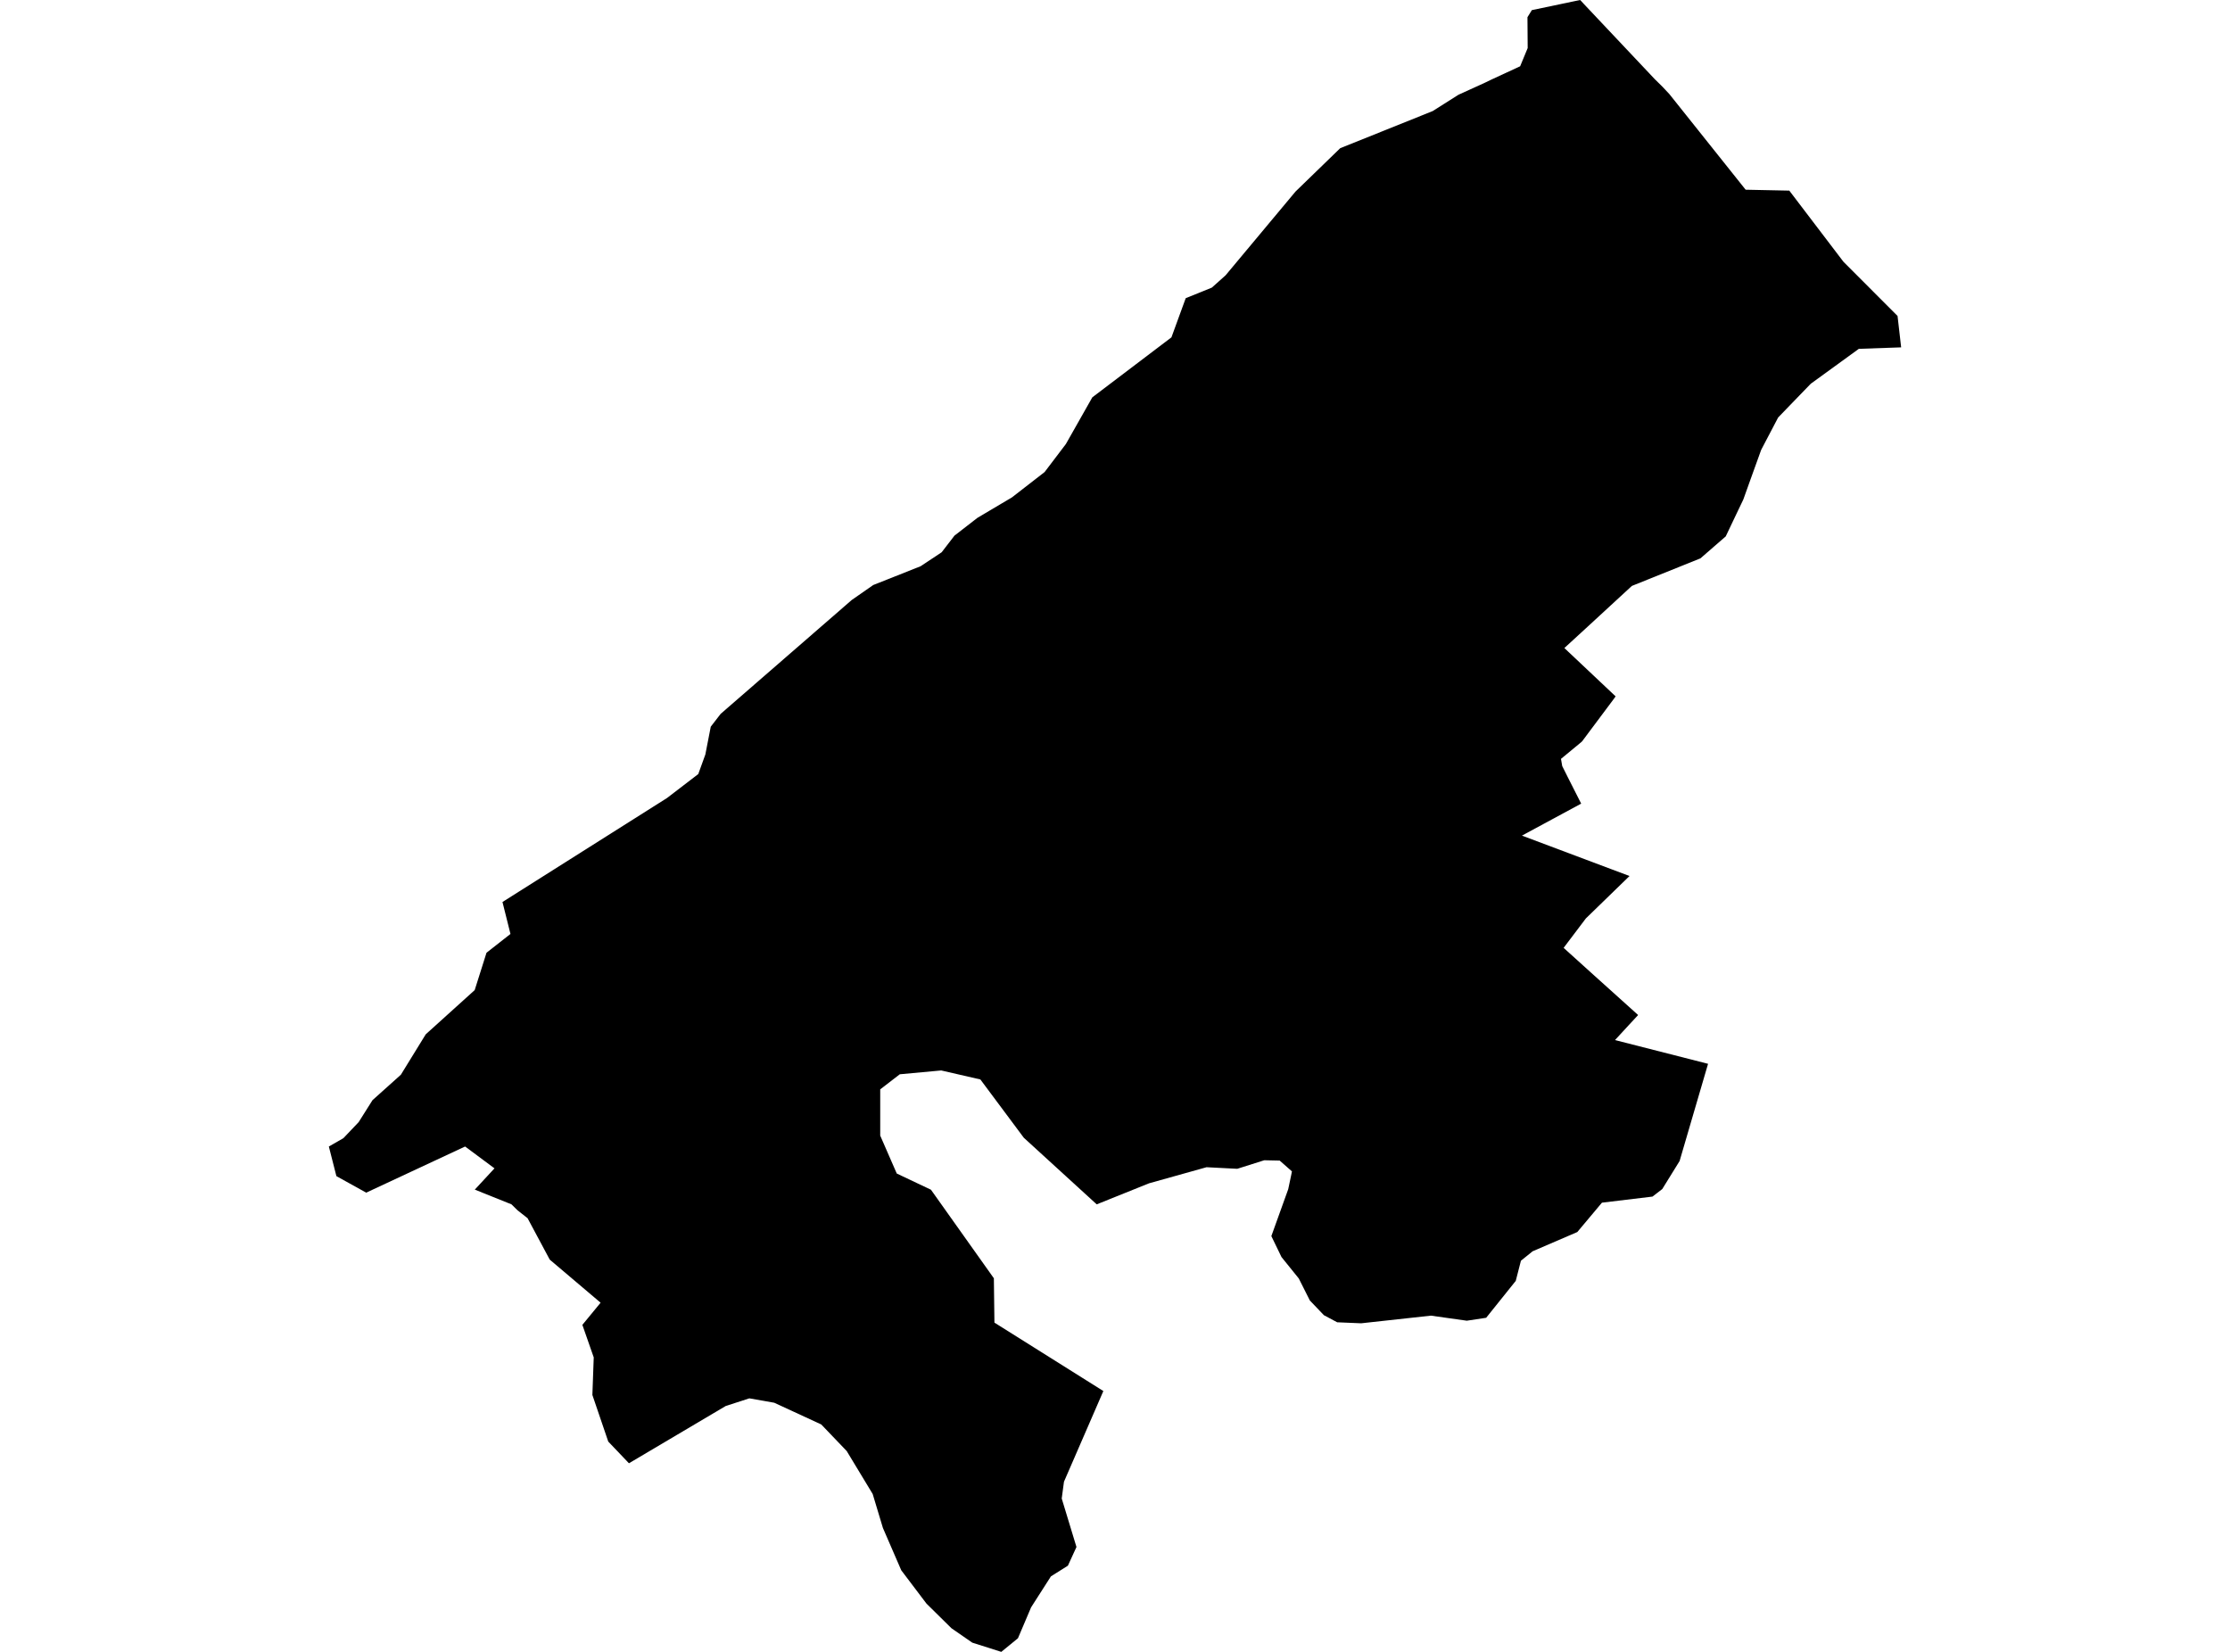 <?xml version='1.0'?>
<svg  baseProfile = 'tiny' width = '540' height = '400' stroke-linecap = 'round' stroke-linejoin = 'round' version='1.1' xmlns='http://www.w3.org/2000/svg'>
<path id='5012301001' title='5012301001'  d='M 413.61 257.602 406.717 281.144 402.52 287.929 400.15 289.755 387.916 291.226 381.948 298.338 371.131 302.997 368.297 305.286 367.044 310.163 359.877 319.101 355.191 319.809 346.499 318.583 329.605 320.436 323.801 320.191 320.586 318.474 317.18 314.905 314.51 309.591 310.313 304.387 307.861 299.319 311.948 287.956 312.684 284.469 312.847 283.651 309.877 281.035 306.144 280.954 299.605 283.025 292.166 282.643 278.243 286.54 265.572 291.635 247.916 275.504 237.398 261.39 227.916 259.21 217.888 260.136 213.147 263.787 213.147 274.986 217.153 284.169 225.436 288.093 240.668 309.537 240.804 320.272 267.18 336.839 257.643 358.801 257.098 362.861 260.668 374.605 258.597 379.128 254.482 381.717 249.687 389.21 246.499 396.703 242.466 400 235.436 397.766 230.395 394.278 224.346 388.311 218.243 380.245 213.801 370 211.322 361.771 205.027 351.362 198.869 344.932 187.48 339.673 181.458 338.61 175.736 340.463 152.302 354.332 147.289 349.074 143.447 337.793 143.774 328.692 141.022 320.817 145.436 315.45 133.12 305.014 127.752 294.986 125.327 293.079 123.856 291.635 114.973 288.065 119.741 282.916 112.629 277.629 88.678 288.801 81.458 284.796 79.632 277.629 83.147 275.613 86.853 271.717 90.204 266.403 97.071 260.245 103.093 250.463 114.946 239.755 116.689 234.251 117.807 230.708 123.61 226.158 121.676 218.42 161.512 193.243 169.087 187.439 170.804 182.698 172.112 175.967 174.51 172.861 206.253 145.286 211.458 141.662 214.837 140.327 222.929 137.112 228.025 133.733 231.131 129.7 236.689 125.395 245.054 120.436 252.956 114.305 258.106 107.52 264.51 96.213 283.665 81.689 287.125 72.207 293.447 69.646 296.771 66.676 313.719 46.376 324.537 35.886 346.935 26.894 353.174 22.943 359.523 20.054 361.158 19.264 368.106 16.049 369.932 11.635 369.877 4.169 370.94 2.452 382.629 0 382.956 0.327 383.529 0.954 400.722 19.183 402.548 20.981 404.237 22.779 422.711 45.94 433.283 46.158 446.39 63.379 459.496 76.512 460.368 84.114 460.341 84.114 450.123 84.469 438.569 92.861 438.542 92.861 430.586 101.09 426.471 108.937 423.965 115.886 422.139 120.981 420.858 123.651 417.888 129.891 411.73 135.232 411.703 135.232 395.163 141.88 384.428 151.771 378.815 156.921 391.24 168.638 391.213 168.638 390.913 169.074 383.093 179.537 382.52 180.027 377.997 183.76 378.297 185.504 379.605 188.12 382.875 194.578 382.875 194.605 368.542 202.343 390.232 210.49 394.591 212.125 394.564 212.153 384.019 222.398 378.706 229.428 378.651 229.51 378.651 229.537 386.008 236.185 396.662 245.777 396.662 245.804 394.264 248.392 391.076 251.853 413.61 257.602 Z' />
</svg>